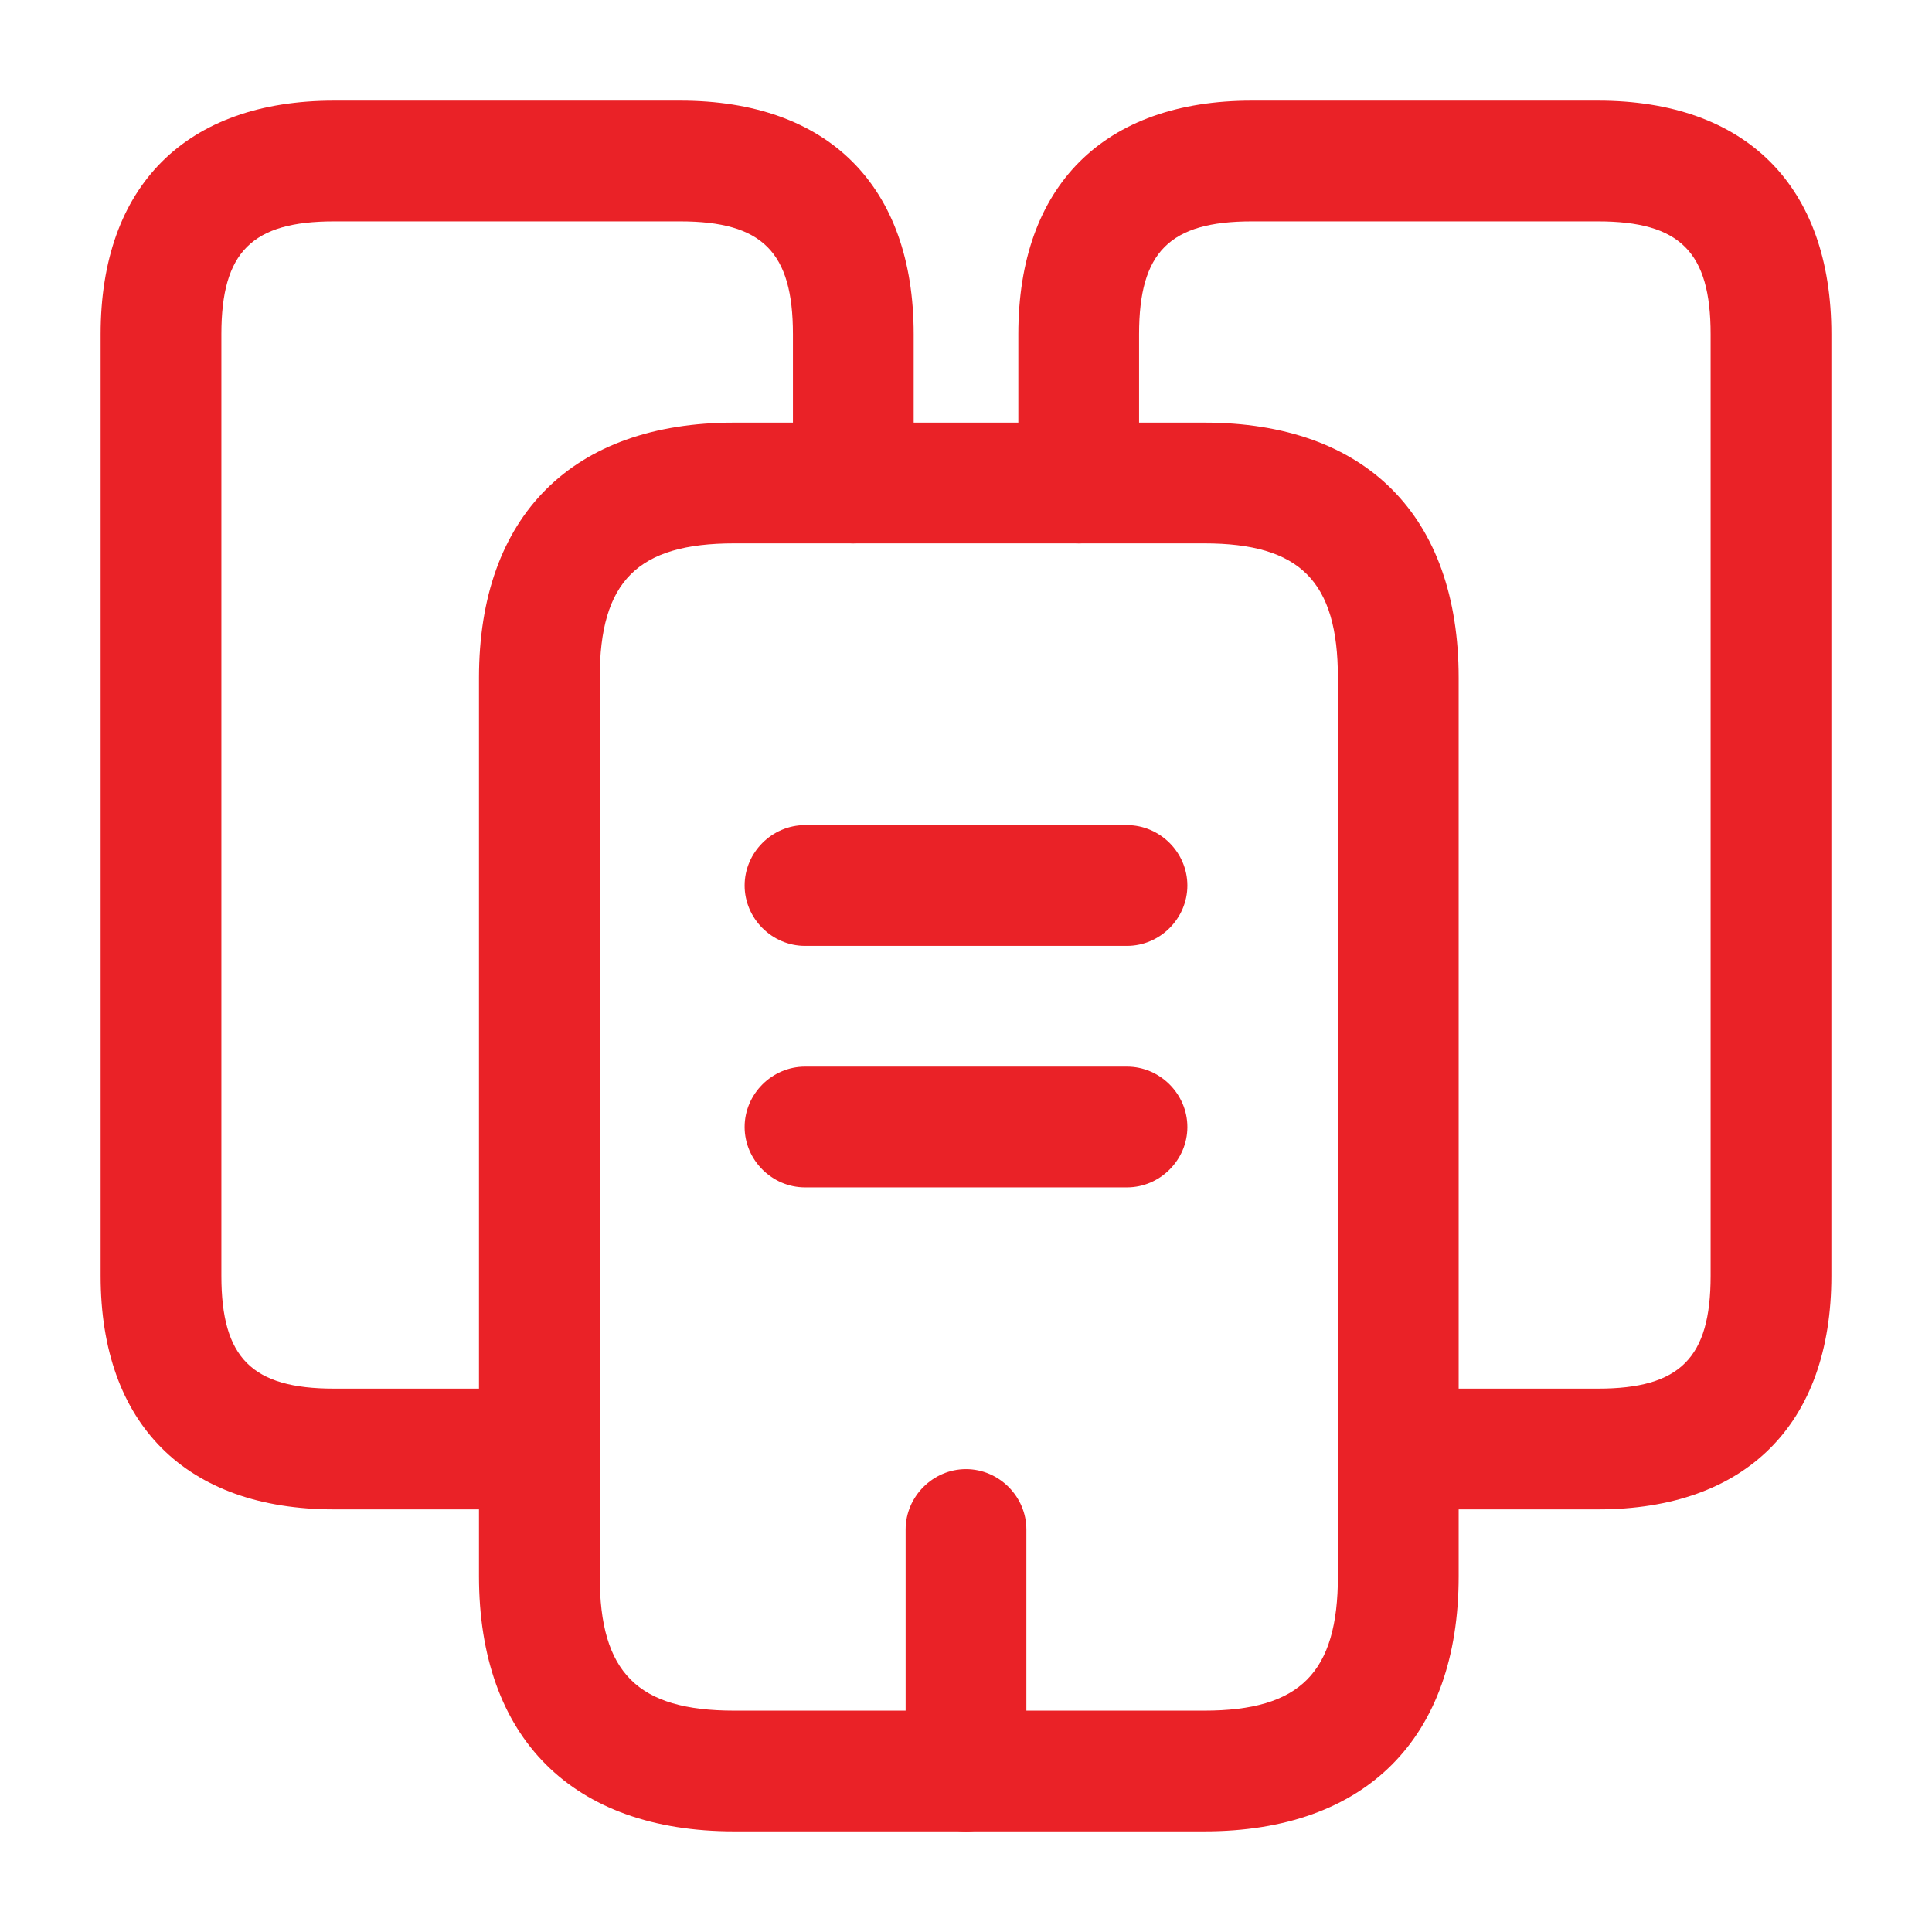 <svg width="48" height="48" viewBox="0 0 48 48" fill="none" xmlns="http://www.w3.org/2000/svg">
<path d="M13.4 37.5H8.3C4.62 37.5 2.5 35.38 2.5 31.7V8.3C2.5 4.62 4.62 2.5 8.3 2.5H16.9C20.58 2.5 22.7 4.62 22.7 8.3V12C22.7 12.82 22.02 13.5 21.2 13.5C20.38 13.5 19.7 12.82 19.7 12V8.3C19.7 6.26 18.94 5.5 16.9 5.5H8.3C6.26 5.5 5.5 6.26 5.5 8.3V31.7C5.5 33.74 6.26 34.5 8.3 34.5H13.4C14.22 34.5 14.9 35.18 14.9 36C14.9 36.82 14.22 37.5 13.4 37.5Z" fill="#EA2227"/>
<path d="M29.92 45.5H18.24C14.22 45.5 11.9 43.18 11.9 39.16V16.84C11.9 12.82 14.22 10.5 18.24 10.5H29.92C33.94 10.5 36.24 12.82 36.24 16.84V39.16C36.24 43.18 33.94 45.5 29.92 45.5ZM18.24 13.5C15.84 13.5 14.9 14.44 14.9 16.84V39.16C14.9 41.56 15.84 42.5 18.24 42.5H29.92C32.3 42.5 33.24 41.56 33.24 39.16V16.84C33.24 14.44 32.3 13.5 29.92 13.5H18.24Z" fill="#EA2227"/>
<path d="M39.7 37.5H34.74C33.92 37.5 33.24 36.82 33.24 36C33.24 35.18 33.92 34.5 34.74 34.5H39.7C41.74 34.5 42.5 33.74 42.5 31.7V8.3C42.5 6.26 41.74 5.5 39.7 5.5H31.1C29.06 5.5 28.3 6.26 28.3 8.3V12C28.3 12.82 27.62 13.5 26.8 13.5C25.98 13.5 25.3 12.82 25.3 12V8.3C25.3 4.62 27.42 2.5 31.1 2.5H39.7C43.38 2.5 45.5 4.62 45.5 8.3V31.7C45.5 35.38 43.38 37.5 39.7 37.5Z" fill="#EA2227"/>
<path d="M28 23.5H20C19.18 23.5 18.5 22.82 18.5 22C18.5 21.18 19.18 20.5 20 20.5H28C28.82 20.5 29.5 21.18 29.5 22C29.5 22.82 28.82 23.5 28 23.5Z" fill="#EA2227"/>
<path d="M28 29.5H20C19.18 29.5 18.5 28.82 18.5 28C18.5 27.18 19.18 26.5 20 26.5H28C28.82 26.5 29.5 27.18 29.5 28C29.5 28.82 28.82 29.5 28 29.5Z" fill="#EA2227"/>
<path d="M24 45.5C23.18 45.5 22.5 44.82 22.5 44V38C22.5 37.18 23.18 36.5 24 36.5C24.82 36.5 25.5 37.18 25.5 38V44C25.5 44.82 24.82 45.5 24 45.5Z" fill="#EA2227"/>
</svg>
